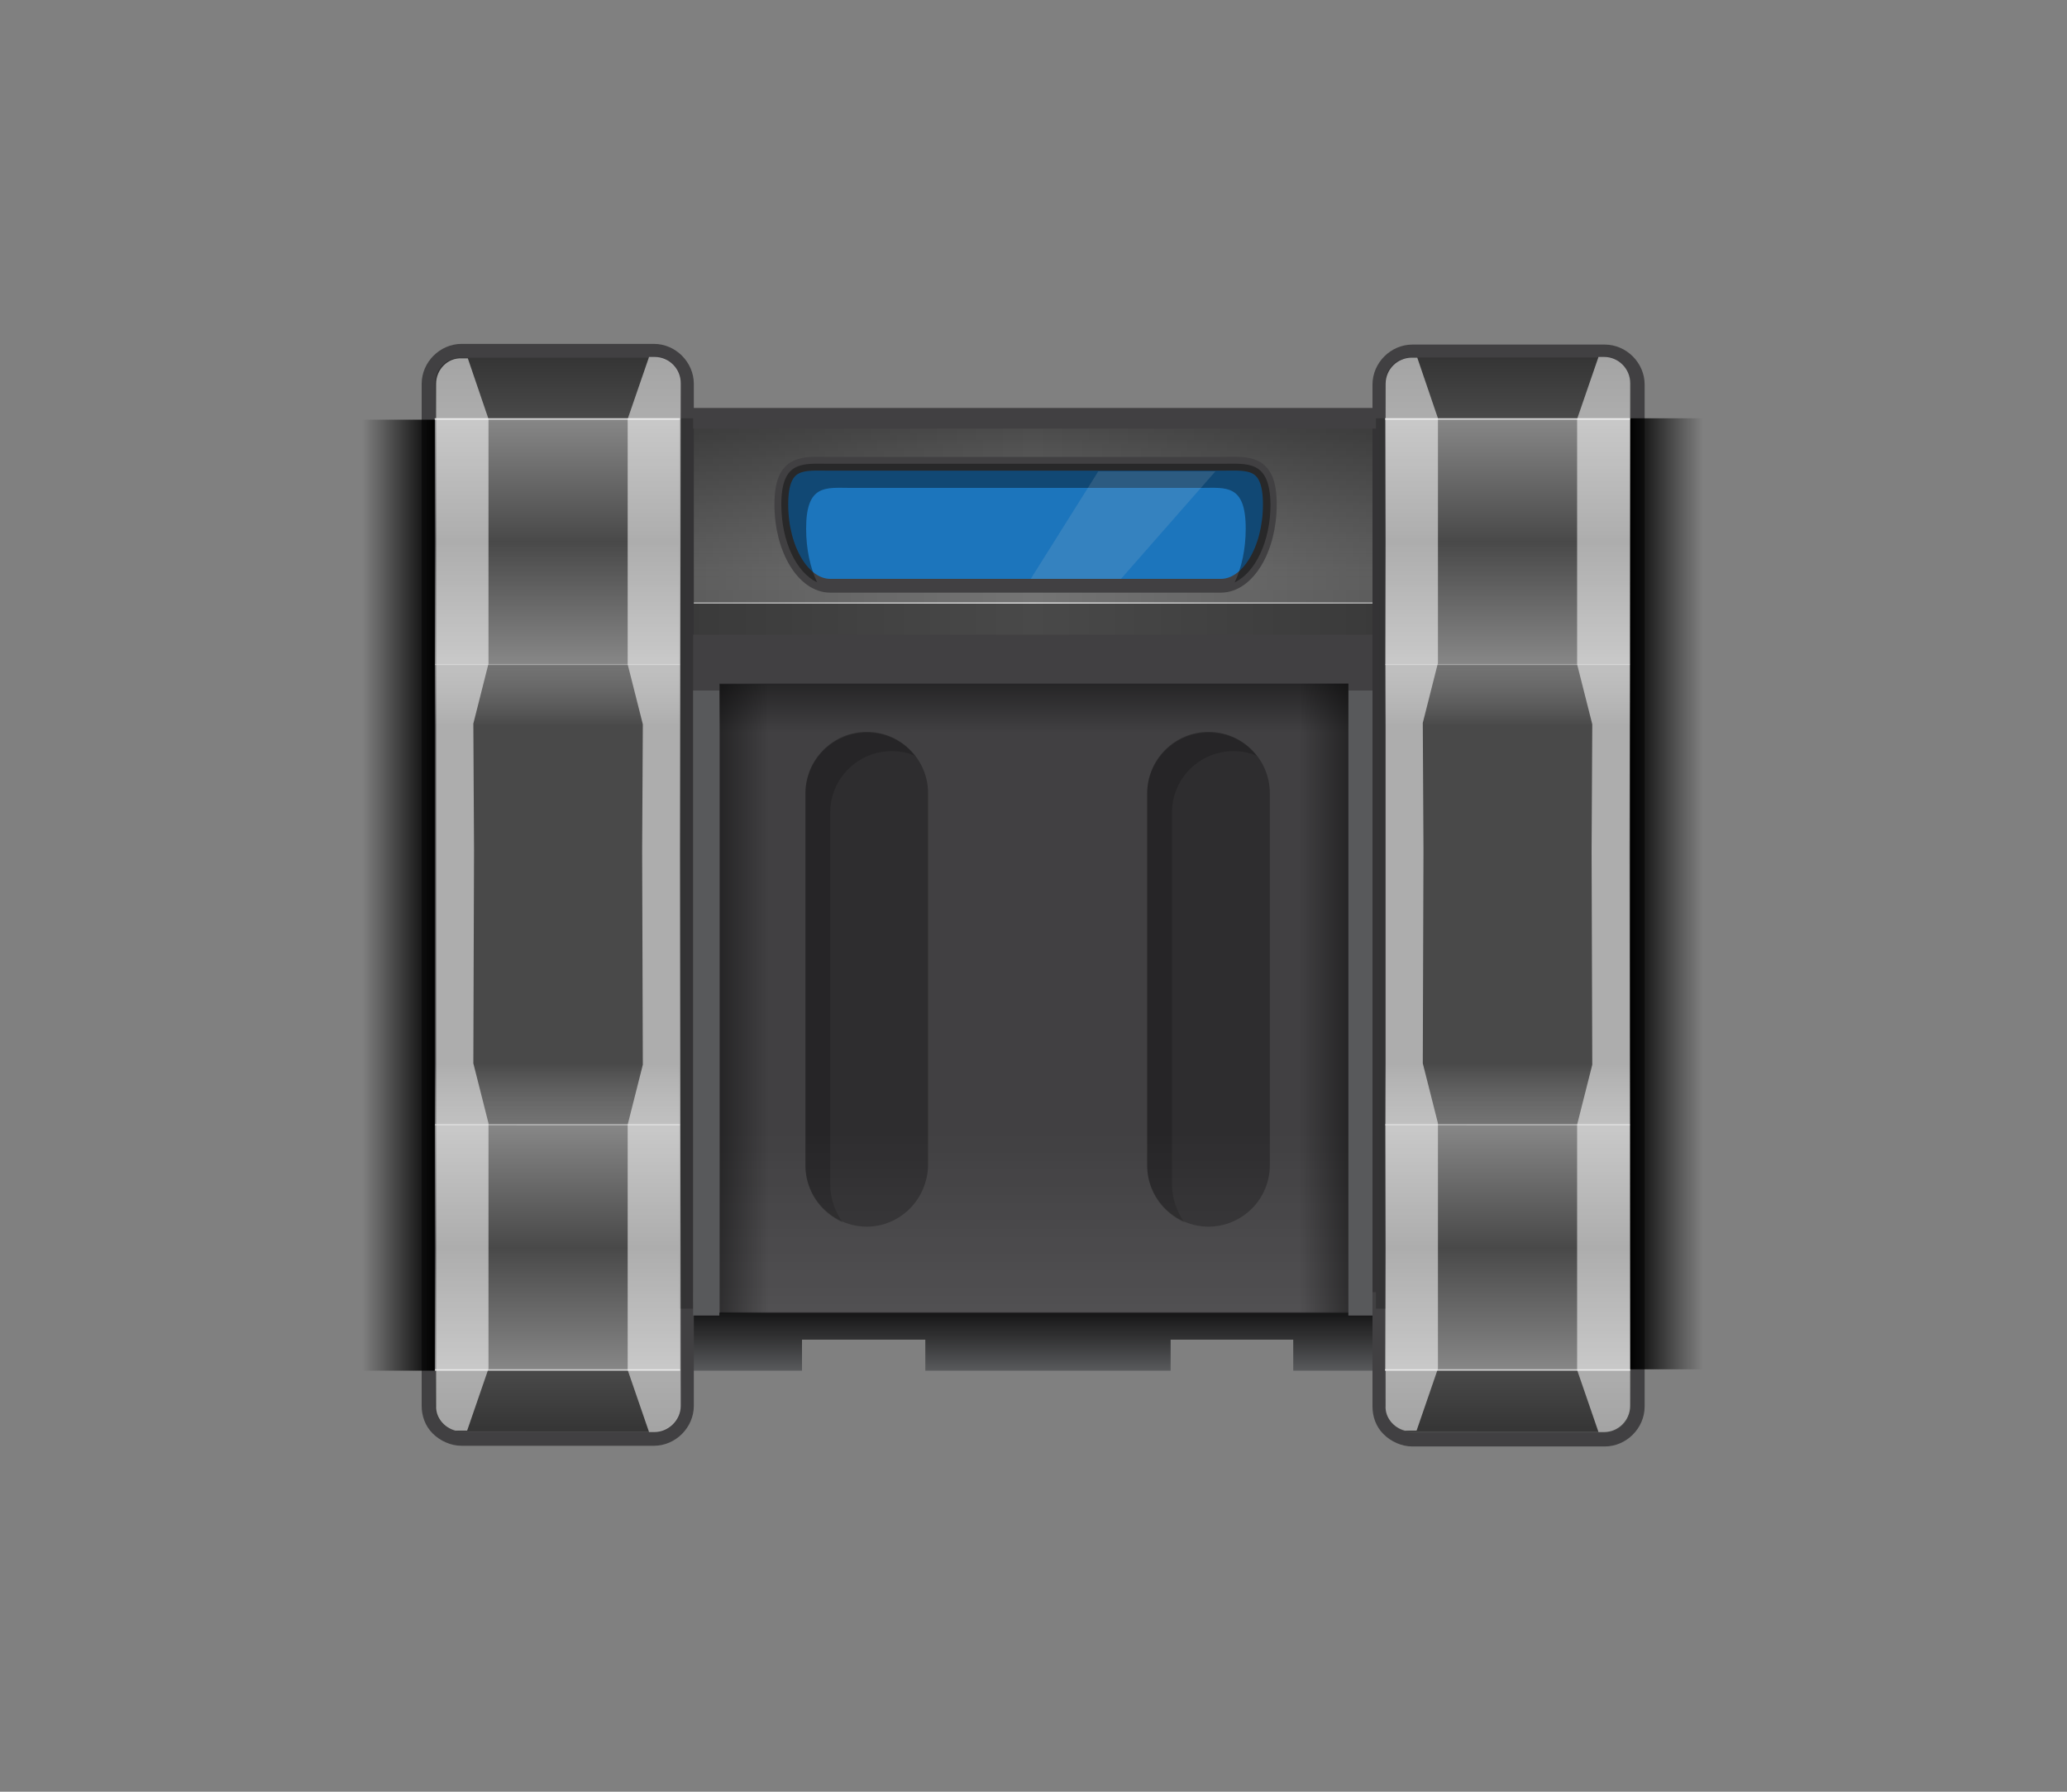 <svg version="1.0" id="圖層_1" xmlns="http://www.w3.org/2000/svg" x="0" y="0" width="300" height="260" style="enable-background:new 0 0 300 260" xml:space="preserve"><rect width="100%" height="100%" fill="#808080" stroke="none"/><style>.st0{display:none}.st1,.st4{display:inline}.st4{fill:#494949}.st8{fill:#555;stroke:#424143;stroke-width:2;stroke-miterlimit:10}.st8,.st9{display:inline}.st10,.st9{fill:#010101}.st16{display:inline;fill:#fff;fill-opacity:.78}.st18{fill:#494949;stroke:#414042;stroke-width:2;stroke-miterlimit:10}.st18,.st21,.st35{display:inline}.st21{fill:#fff;fill-opacity:.42}.st35{fill:none;stroke:#414042;stroke-width:3;stroke-miterlimit:10}.st36{fill:#fff;fill-opacity:.55}.st37{display:inline;fill:#6d6e71;stroke:#414042;stroke-width:2;stroke-miterlimit:10}.st39{fill:#494949}.st43{display:inline;opacity:.2;fill:#fff}.st50{fill:#494949;stroke:#414042;stroke-width:2;stroke-miterlimit:10}.st53{fill:#fff;fill-opacity:.42}.st67{fill:none;stroke:#414042;stroke-width:3;stroke-miterlimit:10}.st71{fill:#58595b}.st72{opacity:.29}.st73{opacity:.17}</style><g id="圖層_1_2_"><g id="圖層_1_3_"><path id="XMLID_314_" class="st39" d="M80.8 60.7h142.6v129.2H80.8z"/><path id="XMLID_313_" style="fill:#595a5c" d="M223.4 198.9h-35.7v-4.5h-17.8v4.5h-35.6v-4.5h-17.9v4.5H80.8v-9h142.6z"/><linearGradient id="XMLID_365_" gradientUnits="userSpaceOnUse" x1="152.103" y1="199.117" x2="152.103" y2="190.205" gradientTransform="translate(0 -.22)"><stop offset="0" style="stop-color:#010101;stop-opacity:0"/><stop offset=".853" style="stop-color:#010101;stop-opacity:.7"/><stop offset="1" style="stop-color:#010101;stop-opacity:.82"/></linearGradient><path id="XMLID_312_" style="fill:url(#XMLID_365_)" d="M223.4 198.9h-35.7v-4.5h-17.8v4.5h-35.6v-4.5h-17.9v4.5H80.8v-9h142.6z"/><linearGradient id="XMLID_366_" gradientUnits="userSpaceOnUse" x1="152.103" y1="87.721" x2="152.103" y2="60.986" gradientTransform="translate(0 -.22)"><stop offset="0" style="stop-color:#c8c8c8"/><stop offset=".076" style="stop-color:#d9d9d8;stop-opacity:.924"/><stop offset=".184" style="stop-color:#eaeaea;stop-opacity:.816"/><stop offset=".318" style="stop-color:#f6f6f6;stop-opacity:.682"/><stop offset=".503" style="stop-color:#fff;stop-opacity:.497"/><stop offset="1" style="stop-color:#fff;stop-opacity:0"/></linearGradient><path id="XMLID_309_" style="fill:url(#XMLID_366_);fill-opacity:.33" d="M80.8 60.7h142.6v26.7H80.8z"/><linearGradient id="XMLID_367_" gradientUnits="userSpaceOnUse" x1="152.103" y1="172.382" x2="152.103" y2="163.47" gradientTransform="translate(0 -.22)"><stop offset="0" style="stop-color:#fff;stop-opacity:0"/><stop offset="1" style="stop-color:#c8c8c8"/></linearGradient><path id="XMLID_255_" style="fill:url(#XMLID_367_);fill-opacity:.32" d="M80.8 163.2h142.6v8.9H80.8z"/><path id="XMLID_252_" style="fill:#fff;fill-opacity:.78" d="M99 87.4h101.7v.2H99z"/><path id="XMLID_251_" d="M232.8 207.8h-27.9c-2.1 0-3.8-1.7-3.8-3.8V55.7c0-2.1 1.7-3.8 3.8-3.8h27.9c2.1 0 3.8 1.7 3.8 3.8V204c0 2-1.7 3.8-3.8 3.8z" style="fill:#494949;stroke:#414042;stroke-width:3;stroke-miterlimit:10"/><path id="XMLID_250_" class="st50" d="M205 208.9c-1.3 0-2.6-.6-3.5-1.5-.9-.9-1.3-2.1-1.3-3.3V55.8c0-2.6 2.2-4.8 4.8-4.8h27.9c2.6 0 4.8 2.2 4.8 4.8v148.3c0 2.6-2.2 4.8-4.8 4.8H205z"/><linearGradient id="XMLID_368_" gradientUnits="userSpaceOnUse" x1="-1010.705" y1="163.467" x2="-1010.705" y2="154.555" gradientTransform="matrix(-1 0 0 1 -791.902 -.22)"><stop offset="0" style="stop-color:#c8c8c8"/><stop offset="1" style="stop-color:#fff;stop-opacity:0"/></linearGradient><path id="XMLID_247_" style="opacity:.68;fill:url(#XMLID_368_);fill-opacity:.49;enable-background:new" d="M201 154.3h35.6v8.9H201z"/><linearGradient id="XMLID_369_" gradientUnits="userSpaceOnUse" x1="218.803" y1="199.117" x2="218.803" y2="163.47" gradientTransform="translate(0 -.22)"><stop offset="0" style="stop-color:#fff;stop-opacity:.5"/><stop offset=".071" style="stop-color:#fff;stop-opacity:.429"/><stop offset=".5" style="stop-color:#fff;stop-opacity:0"/><stop offset=".929" style="stop-color:#fff;stop-opacity:.429"/><stop offset="1" style="stop-color:#fff;stop-opacity:.5"/></linearGradient><path id="XMLID_246_" style="opacity:.68;fill:url(#XMLID_369_);enable-background:new" d="M201 163.2h35.6v35.6H201z"/><path id="XMLID_243_" class="st53" d="M201 198.7h35.6v.2H201z"/><path id="XMLID_240_" class="st53" d="M201 198.7h35.6v.2H201z"/><path id="XMLID_237_" class="st53" d="M201 163.1h35.6v.2H201z"/><linearGradient id="XMLID_370_" gradientUnits="userSpaceOnUse" x1="-39.736" y1="-668.039" x2="-39.736" y2="-676.95" gradientTransform="matrix(1 0 0 -1 258.54 -571.626)"><stop offset="0" style="stop-color:#c8c8c8"/><stop offset="1" style="stop-color:#fff;stop-opacity:0"/></linearGradient><path id="XMLID_234_" style="opacity:.68;fill:url(#XMLID_370_);fill-opacity:.49;enable-background:new" d="M201 96.4h35.6v8.9H201z"/><linearGradient id="XMLID_371_" gradientUnits="userSpaceOnUse" x1="-752.165" y1="-632.373" x2="-752.165" y2="-668.02" gradientTransform="rotate(180 -266.681 -285.813)"><stop offset="0" style="stop-color:#fff;stop-opacity:.5"/><stop offset=".071" style="stop-color:#fff;stop-opacity:.429"/><stop offset=".5" style="stop-color:#fff;stop-opacity:0"/><stop offset=".929" style="stop-color:#fff;stop-opacity:.429"/><stop offset="1" style="stop-color:#fff;stop-opacity:.5"/></linearGradient><path id="XMLID_233_" style="opacity:.68;fill:url(#XMLID_371_);enable-background:new" d="M201 60.7h35.6v35.6H201z"/><path id="XMLID_230_" class="st53" d="M201 60.7h35.6v.2H201z"/><path id="XMLID_227_" class="st53" d="M201 60.7h35.6v.2H201z"/><path id="XMLID_224_" class="st53" d="M201 96.3h35.6v.2H201z"/><path id="XMLID_223_" class="st50" d="M67 208.8c-1.3 0-2.6-.6-3.5-1.5-.9-.9-1.3-2.1-1.3-3.3V55.7c0-2.6 2.2-4.8 4.8-4.8h27.9c2.6 0 4.8 2.2 4.8 4.8V204c0 2.6-2.2 4.8-4.8 4.8H67z"/><linearGradient id="XMLID_372_" gradientUnits="userSpaceOnUse" x1="-188.388" y1="163.467" x2="-188.388" y2="154.555" gradientTransform="translate(269.291 -.22)"><stop offset="0" style="stop-color:#c8c8c8"/><stop offset="1" style="stop-color:#fff;stop-opacity:0"/></linearGradient><path id="XMLID_220_" style="opacity:.68;fill:url(#XMLID_372_);fill-opacity:.49;enable-background:new" d="M63.1 154.3h35.6v8.9H63.1z"/><linearGradient id="XMLID_373_" gradientUnits="userSpaceOnUse" x1="-603.513" y1="199.117" x2="-603.513" y2="163.47" gradientTransform="matrix(-1 0 0 1 -522.61 -.22)"><stop offset="0" style="stop-color:#fff;stop-opacity:.5"/><stop offset=".071" style="stop-color:#fff;stop-opacity:.429"/><stop offset=".5" style="stop-color:#fff;stop-opacity:0"/><stop offset=".929" style="stop-color:#fff;stop-opacity:.429"/><stop offset="1" style="stop-color:#fff;stop-opacity:.5"/></linearGradient><path id="XMLID_219_" style="opacity:.68;fill:url(#XMLID_373_);enable-background:new" d="M63.1 163.2h35.6v35.6H63.1z"/><path id="XMLID_216_" class="st53" d="M63.1 198.7h35.6v.2H63.1z"/><path id="XMLID_213_" class="st53" d="M63.1 198.7h35.6v.2H63.1z"/><path id="XMLID_209_" class="st53" d="M63.1 163.1h35.6v.2H63.1z"/><linearGradient id="XMLID_374_" gradientUnits="userSpaceOnUse" x1="-862.053" y1="-668.039" x2="-862.053" y2="-676.95" gradientTransform="rotate(180 -390.575 -285.813)"><stop offset="0" style="stop-color:#c8c8c8"/><stop offset="1" style="stop-color:#fff;stop-opacity:0"/></linearGradient><path id="XMLID_205_" style="opacity:.68;fill:url(#XMLID_374_);fill-opacity:.49;enable-background:new" d="M63.1 96.4h35.6v8.9H63.1z"/><linearGradient id="XMLID_375_" gradientUnits="userSpaceOnUse" x1="70.151" y1="-632.373" x2="70.151" y2="-668.02" gradientTransform="matrix(1 0 0 -1 10.752 -571.626)"><stop offset="0" style="stop-color:#fff;stop-opacity:.5"/><stop offset=".071" style="stop-color:#fff;stop-opacity:.429"/><stop offset=".5" style="stop-color:#fff;stop-opacity:0"/><stop offset=".929" style="stop-color:#fff;stop-opacity:.429"/><stop offset="1" style="stop-color:#fff;stop-opacity:.5"/></linearGradient><path id="XMLID_204_" style="opacity:.68;fill:url(#XMLID_375_);enable-background:new" d="M63.1 60.7h35.6v35.6H63.1z"/><path id="XMLID_201_" class="st53" d="M63.1 60.7h35.6v.2H63.1z"/><path id="XMLID_198_" class="st53" d="M63.1 60.7h35.6v.2H63.1z"/><path id="XMLID_154_" class="st53" d="M63.1 96.3h35.6v.2H63.1z"/><linearGradient id="XMLID_376_" gradientUnits="userSpaceOnUse" x1="247.143" y1="129.967" x2="236.602" y2="129.967" gradientTransform="translate(0 -.22)"><stop offset="0" style="stop-color:#030303;stop-opacity:0"/><stop offset="1" style="stop-color:#010101"/></linearGradient><path id="XMLID_153_" style="fill:url(#XMLID_376_)" d="M236.6 60.7h10.5v138h-10.5z"/><linearGradient id="XMLID_377_" gradientUnits="userSpaceOnUse" x1="52.589" y1="130.167" x2="63.13" y2="130.167" gradientTransform="translate(0 -.22)"><stop offset="0" style="stop-color:#030303;stop-opacity:0"/><stop offset="1" style="stop-color:#010101"/></linearGradient><path id="XMLID_96_" style="fill:url(#XMLID_377_)" d="M52.6 60.9h10.5v138H52.6z"/><linearGradient id="XMLID_378_" gradientUnits="userSpaceOnUse" x1="98.603" y1="125.567" x2="201.103" y2="125.567" gradientTransform="translate(0 -.22)"><stop offset="0" style="stop-color:#010101"/><stop offset=".073" style="stop-color:#010101;stop-opacity:.854"/><stop offset=".5" style="stop-color:#010101;stop-opacity:0"/><stop offset=".927" style="stop-color:#010101;stop-opacity:.854"/><stop offset="1" style="stop-color:#010101"/></linearGradient><path id="XMLID_92_" style="fill:url(#XMLID_378_);fill-opacity:.21" d="M98.6 60.7h102.5v129.2H98.6z"/><linearGradient id="XMLID_379_" gradientUnits="userSpaceOnUse" x1="80.903" y1="52.074" x2="80.903" y2="60.942" gradientTransform="translate(0 -.22)"><stop offset="0" style="stop-color:#010101;stop-opacity:.95"/><stop offset=".127" style="stop-color:#010101;stop-opacity:.829"/><stop offset="1" style="stop-color:#010101;stop-opacity:0"/></linearGradient><path id="XMLID_80_" d="M63.1 55.7v5h35.6v-5c0-2.1-1.7-3.8-3.8-3.8H67c-2.1-.1-3.9 1.6-3.9 3.8z" style="opacity:.64;fill:url(#XMLID_379_);fill-opacity:.46;enable-background:new"/><linearGradient id="XMLID_380_" gradientUnits="userSpaceOnUse" x1="218.803" y1="52.074" x2="218.803" y2="60.942" gradientTransform="translate(0 -.22)"><stop offset="0" style="stop-color:#010101;stop-opacity:.95"/><stop offset=".127" style="stop-color:#010101;stop-opacity:.829"/><stop offset="1" style="stop-color:#010101;stop-opacity:0"/></linearGradient><path id="XMLID_75_" d="M201 55.7v5h35.6v-5c0-2.1-1.7-3.8-3.8-3.8h-27.9c-2.2-.1-3.9 1.6-3.9 3.8z" style="opacity:.64;fill:url(#XMLID_380_);fill-opacity:.46;enable-background:new"/><linearGradient id="XMLID_381_" gradientUnits="userSpaceOnUse" x1="218.903" y1="-362.512" x2="218.903" y2="-353.644" gradientTransform="matrix(1 0 0 -1 0 -154.703)"><stop offset="0" style="stop-color:#010101;stop-opacity:.95"/><stop offset=".127" style="stop-color:#010101;stop-opacity:.829"/><stop offset="1" style="stop-color:#010101;stop-opacity:0"/></linearGradient><path id="XMLID_68_" d="M201.1 203.9v-5h35.6v5c0 2.1-1.7 3.8-3.8 3.8H205c-2.2.1-3.9-1.7-3.9-3.8z" style="opacity:.64;fill:url(#XMLID_381_);fill-opacity:.46;enable-background:new"/><linearGradient id="XMLID_382_" gradientUnits="userSpaceOnUse" x1="80.903" y1="-362.512" x2="80.903" y2="-353.644" gradientTransform="matrix(1 0 0 -1 0 -154.703)"><stop offset="0" style="stop-color:#010101;stop-opacity:.95"/><stop offset=".127" style="stop-color:#010101;stop-opacity:.829"/><stop offset="1" style="stop-color:#010101;stop-opacity:0"/></linearGradient><path id="XMLID_61_" d="M63.1 203.9v-5h35.6v5c0 2.1-1.7 3.8-3.8 3.8H67c-2.1.1-3.9-1.7-3.9-3.8z" style="opacity:.64;fill:url(#XMLID_382_);fill-opacity:.46;enable-background:new"/><path id="XMLID_55_" class="st67" d="M100.6 60.7h99.1"/><path id="XMLID_54_" class="st67" d="M100.6 189h99.1"/><g id="XMLID_30_"><path id="XMLID_34_" class="st36" d="M201.1 55.7V204c-.1 1.7 1.2 3.2 2.8 3.6h1.7l3.1-9V163l-2.2-8.7.1-30.9-.1-18.5 2.2-8.7V60.7l-3-8.8h-.8c-2.1 0-3.8 1.7-3.8 3.8z"/><path id="XMLID_31_" class="st36" d="M236.6 204v-1.8l-.1-78.6.1-67v-1c0-2.1-1.7-3.8-3.8-3.8h-.8l-3.1 9v35.6l2.2 8.7-.1 18.5.1 30.9-2.2 8.7v35.6l3.1 9h.8c2.1 0 3.8-1.7 3.8-3.8z"/></g><g id="XMLID_8_"><path id="XMLID_17_" class="st36" d="M63.3 55.7V204c-.1 1.7 1.2 3.2 2.8 3.6h1.7l3.1-9V163l-2.2-8.7.1-30.9-.1-18.4 2.2-8.7V60.8l-3-8.8H67c-2-.1-3.7 1.6-3.7 3.7z"/><path id="XMLID_88_" class="st36" d="M98.8 204v-1.8l-.1-78.6.1-67v-1c0-2.1-1.7-3.8-3.8-3.8h-.8l-3.1 9v35.6l2.2 8.7-.1 18.5.1 30.9-2.2 8.7v35.6l3.1 9h.8c2 0 3.8-1.7 3.8-3.8z"/></g><path id="XMLID_327_" d="M177.2 67.3h-56.7c-3.9 0-7.1-.6-7.1 5.9s3.2 11.8 7.1 11.8h56.7c3.9 0 7.1-5.3 7.1-11.8 0-6.5-3.2-5.9-7.1-5.9z" style="fill:#1c75bc;stroke:#414042;stroke-width:2;stroke-miterlimit:10"/><path id="XMLID_331_" d="M177.2 67.3h-56.7c-3.9 0-7.1-.6-7.1 5.9 0 5.4 2.2 9.9 5.2 11.3-1-2.1-1.6-4.8-1.6-7.8 0-6.5 2.9-5.9 6.4-5.9h51c3.5 0 6.4-.6 6.4 5.9 0 3-.6 5.7-1.6 7.8 3-1.4 5.2-6 5.2-11.3-.1-6.5-3.3-5.9-7.2-5.9z" style="opacity:.38"/><path id="XMLID_316_" style="fill:#414042" d="M100.6 92.1h98.6V189h-98.6z"/><path id="XMLID_318_" class="st71" d="M100.6 100.2h3.8v90.7h-3.8z"/><path id="XMLID_323_" class="st71" d="M195.7 100.2h3.5v90.7h-3.5z"/><path id="XMLID_320_" class="st72" d="M175.4 178c-4.9 0-8.9-4-8.9-8.9v-54c0-4.9 4-8.9 8.9-8.9s8.9 4 8.9 8.9v54c0 4.9-4 8.9-8.9 8.9z"/><path id="XMLID_325_" class="st72" d="M125.8 178c-4.9 0-8.9-4-8.9-8.9v-54c0-4.9 4-8.9 8.9-8.9s8.9 4 8.9 8.9v54c-.1 4.9-4 8.9-8.9 8.9z"/><path id="XMLID_338_" class="st73" d="M120.5 171.9v-54c0-4.9 4-8.9 8.9-8.9 1.2 0 2.4.2 3.4.7-1.6-2.1-4.1-3.4-7-3.4-4.9 0-8.9 4-8.9 8.9v54c0 3.7 2.3 6.8 5.4 8.2-1.1-1.6-1.8-3.5-1.8-5.5z"/><path id="XMLID_330_" class="st73" d="M170.1 171.9v-54c0-4.9 4-8.9 8.9-8.9 1.2 0 2.4.2 3.4.7-1.6-2.1-4.1-3.4-7-3.4-4.9 0-8.9 4-8.9 8.9v54c0 3.7 2.3 6.8 5.4 8.2-1.1-1.6-1.8-3.5-1.8-5.5z"/><linearGradient id="XMLID_383_" gradientUnits="userSpaceOnUse" x1="150.035" y1="106.299" x2="150.035" y2="99.213"><stop offset="0" style="stop-color:#000;stop-opacity:0"/><stop offset=".859" style="stop-color:#000;stop-opacity:.859"/><stop offset="1" style="stop-color:#000"/></linearGradient><path id="XMLID_324_" style="opacity:.42;fill:url(#XMLID_383_)" d="M104.4 99.2h91.3v7.1h-91.3z"/><linearGradient id="XMLID_384_" gradientUnits="userSpaceOnUse" x1="150.045" y1="204.254" x2="150.045" y2="178.125" gradientTransform="matrix(1 0 0 -1 0 368.504)"><stop offset="0" style="stop-color:#fff;stop-opacity:0"/><stop offset="1" style="stop-color:#fff"/></linearGradient><path id="XMLID_334_" style="opacity:.42;fill:url(#XMLID_384_);fill-opacity:.2" d="M104.5 164.3h91.2v26.1h-91.2z"/><linearGradient id="XMLID_385_" gradientUnits="userSpaceOnUse" x1="128.201" y1="82.966" x2="128.201" y2="75.879" gradientTransform="rotate(-90 150.868 122.256)"><stop offset="0" style="stop-color:#000;stop-opacity:0"/><stop offset=".859" style="stop-color:#000;stop-opacity:.859"/><stop offset="1" style="stop-color:#000"/></linearGradient><path id="XMLID_315_" style="opacity:.42;fill:url(#XMLID_385_)" d="M104.5 99.3h7.1v91.3h-7.1z"/><linearGradient id="XMLID_386_" gradientUnits="userSpaceOnUse" x1="128.222" y1="131.903" x2="128.222" y2="124.817" gradientTransform="matrix(0 -1 -1 0 320.457 273.124)"><stop offset="0" style="stop-color:#000;stop-opacity:0"/><stop offset=".859" style="stop-color:#000;stop-opacity:.859"/><stop offset="1" style="stop-color:#000"/></linearGradient><path id="XMLID_319_" style="opacity:.42;fill:url(#XMLID_386_)" d="M188.6 99.2h7.1v91.3h-7.1z"/><path id="XMLID_333_" style="opacity:.14;fill:#d1d3d4" d="M149.6 84h13.1l13.7-15.6h-17z"/></g></g></svg>